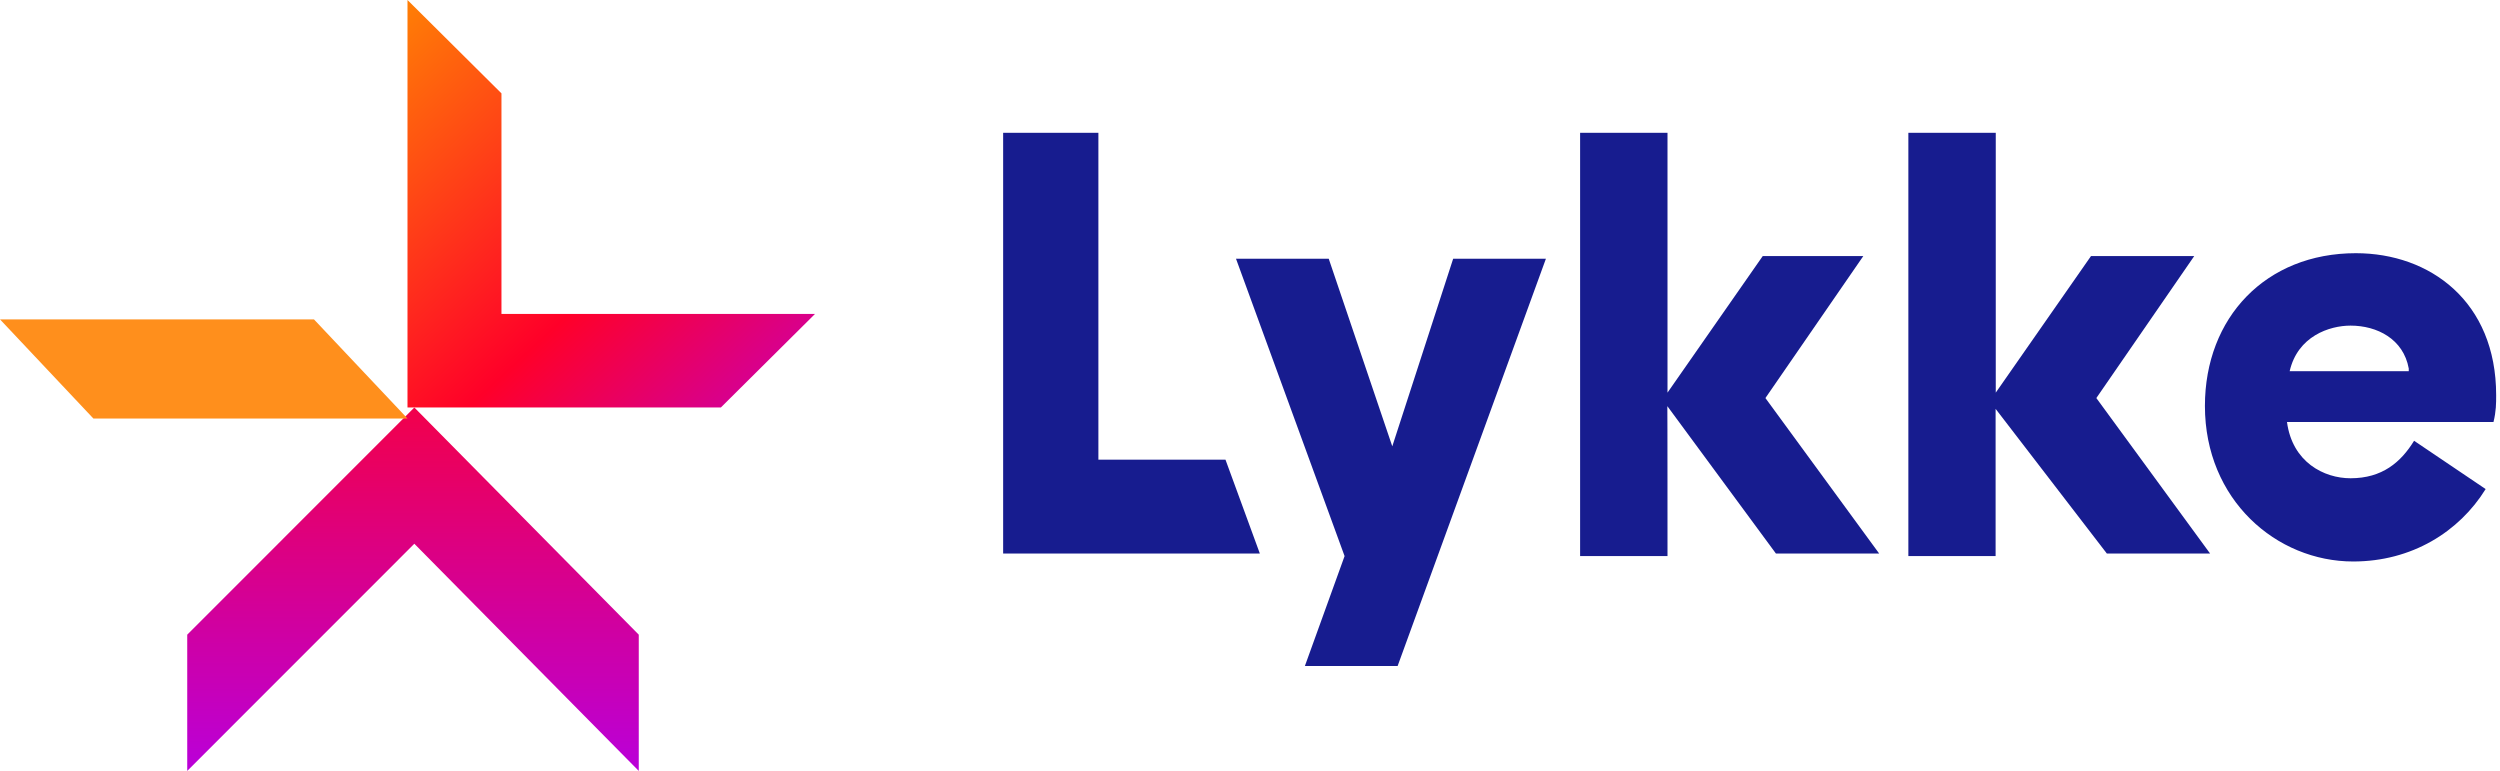 <?xml version="1.0" encoding="UTF-8"?>
<svg width="227px" height="70px" viewBox="0 0 227 70" version="1.1" xmlns="http://www.w3.org/2000/svg" xmlns:xlink="http://www.w3.org/1999/xlink">
    <!-- Generator: Sketch 51.2 (57519) - http://www.bohemiancoding.com/sketch -->
    <title>logo/lykke</title>
    <desc>Created with Sketch.</desc>
    <defs>
        <linearGradient x1="49.996%" y1="-23.78%" x2="49.996%" y2="126.695%" id="linearGradient-1">
            <stop stop-color="#FF0029" offset="0%"></stop>
            <stop stop-color="#AB00FF" offset="100%"></stop>
        </linearGradient>
        <linearGradient x1="-25.493%" y1="7.038%" x2="100.712%" y2="143.285%" id="linearGradient-2">
            <stop stop-color="#FF9100" offset="0%"></stop>
            <stop stop-color="#FF0029" offset="51.5%"></stop>
            <stop stop-color="#AB00FF" offset="100%"></stop>
        </linearGradient>
    </defs>
    <g id="logo/lykke" stroke="none" stroke-width="1" fill="none" fill-rule="evenodd">
        <g id="lykke-logo" fill-rule="nonzero">
            <polygon id="XMLID_30_" fill="url(#linearGradient-1)" points="17 70 37.621 49.371 58 70 58 57.629 37.621 37 17 57.629"></polygon>
            <polygon id="XMLID_29_" fill="#FF8F1C" points="0 29 28.508 29 37 38 8.478 38"></polygon>
            <polygon id="XMLID_28_" fill="url(#linearGradient-2)" points="74 28.508 45.533 28.508 45.533 8.478 37 0 37 37 65.453 37"></polygon>
            <g id="XMLID_3_" transform="translate(91, 12)" fill="#171C8F">
                <polygon id="XMLID_53_" points="0.085 0.058 8.734 0.058 8.734 29.738 20.274 29.738 23.394 38.262 0.085 38.262"></polygon>
                <polygon id="XMLID_51_" points="35.419 28.527 40.947 11.494 49.368 11.494 35.904 48.473 27.483 48.473 31.088 38.493 21.229 11.494 29.649 11.494 35.419 28.527"></polygon>
                <path d="M60.409,38.493 L52.474,38.493 L52.474,0.058 L60.409,0.058 L60.409,23.652 L69.058,11.249 L78.19,11.249 L69.3,24.143 L79.629,38.262 L70.255,38.262 L60.395,24.878 C60.409,24.864 60.409,38.493 60.409,38.493 Z" id="XMLID_49_"></path>
                <polygon id="XMLID_47_" points="90.215 38.493 82.279 38.493 82.279 0.058 90.215 0.058 90.215 23.652 98.864 11.249 108.238 11.249 99.348 24.143 109.677 38.262 100.303 38.262 90.201 25.123 90.201 38.493"></polygon>
                <path d="M109.207,24.864 C109.207,16.831 114.735,10.99 122.913,10.99 C129.638,10.99 135.651,15.374 135.651,23.883 C135.651,24.619 135.651,25.34 135.408,26.32 L116.659,26.32 C117.143,29.969 120.021,31.426 122.429,31.426 C125.307,31.426 127.002,29.969 128.199,28.022 L134.696,32.407 C132.288,36.3 127.971,38.983 122.671,38.983 C115.704,38.983 109.207,33.387 109.207,24.864 Z M127.715,21.705 L127.715,21.46 C127.23,18.778 124.837,17.566 122.429,17.566 C120.506,17.566 117.628,18.532 116.901,21.705 L127.715,21.705 Z" id="XMLID_44_"></path>
            </g>
        </g>
    </g>
</svg>